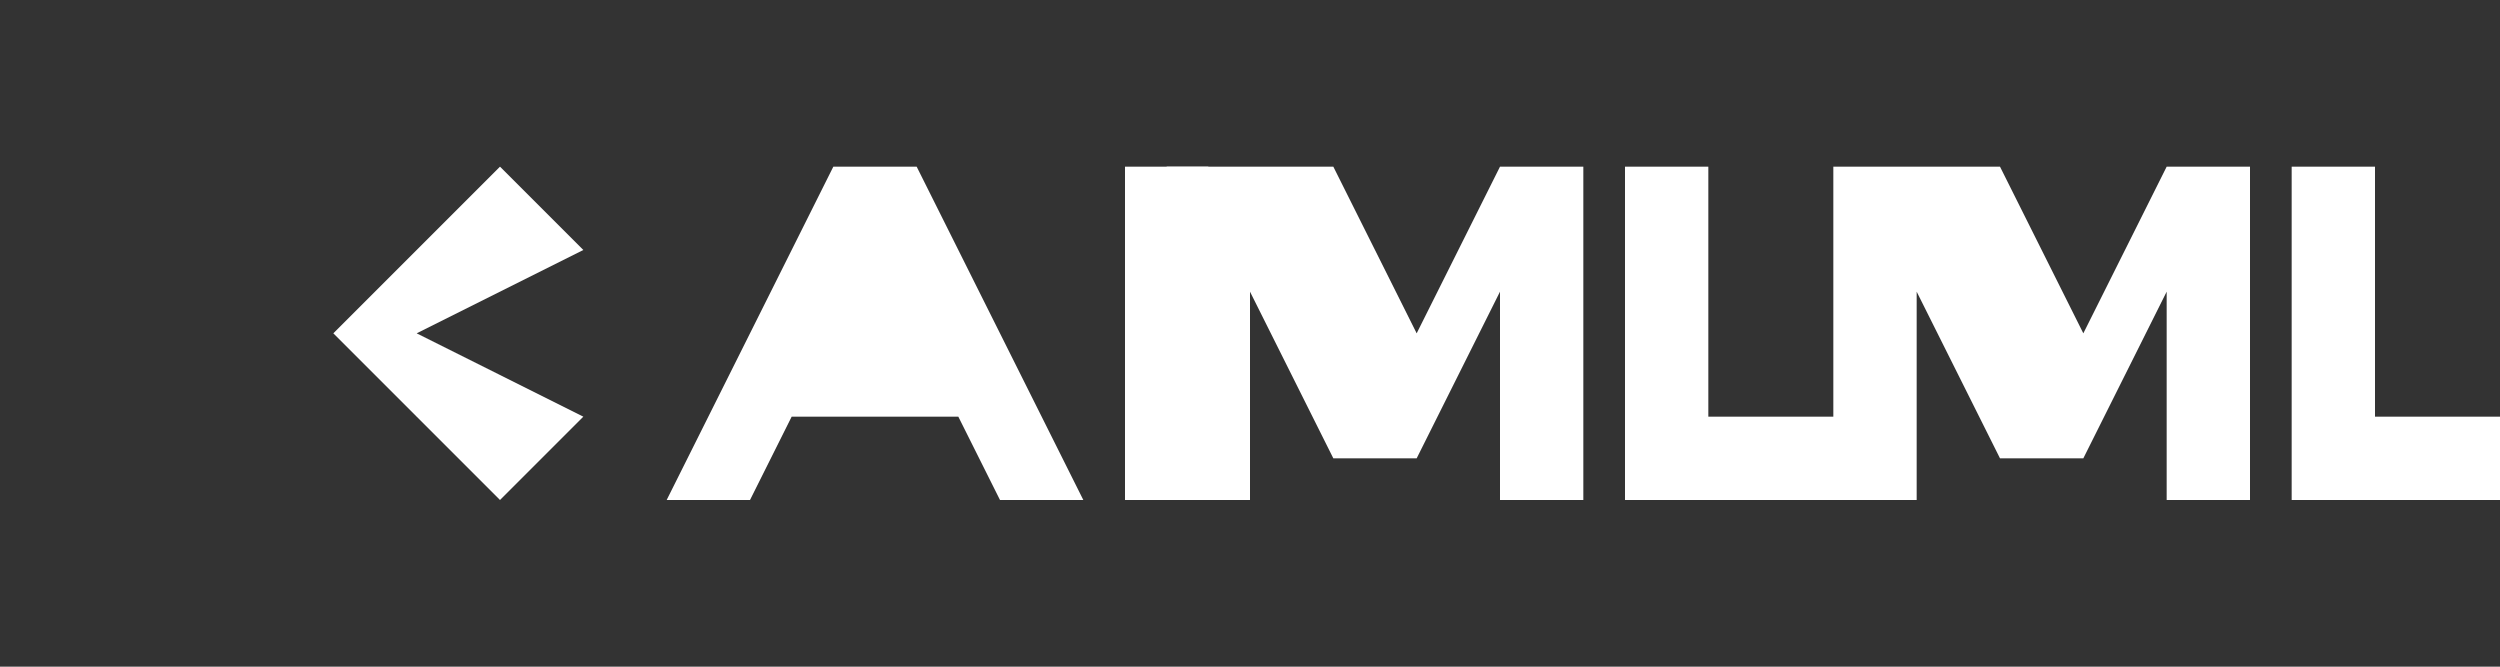 <?xml version="1.0" encoding="UTF-8"?>
<svg width="120" height="32" viewBox="0 0 120 32" fill="none" xmlns="http://www.w3.org/2000/svg">
    <rect x="0" y="0" width="120" height="32" fill="#333333" stroke="none"/>
    <!-- Airplane Icon -->
    <path d="M24 8L16 16L24 24L28 20L20 16L28 12L24 8Z" fill="white"/>
    <!-- Volaré Text -->
    <path d="M40 8H44L52 24H48L46 20H38L36 24H32L40 8ZM42 16H42.5L44 12.5L45.5 16H42Z" fill="white"/>
    <path d="M54 8H58V24H54V8Z" fill="white"/>
    <path d="M60 8H64L68 16L72 8H76V24H72V14L68 22H64L60 14V24H56V8H60Z" fill="white"/>
    <path d="M78 8H82V20H90V24H78V8Z" fill="white"/>
    <path d="M92 8H96L100 16L104 8H108V24H104V14L100 22H96L92 14V24H88V8H92Z" fill="white"/>
    <path d="M110 8H114V20H122V24H110V8Z" fill="white"/>
</svg> 